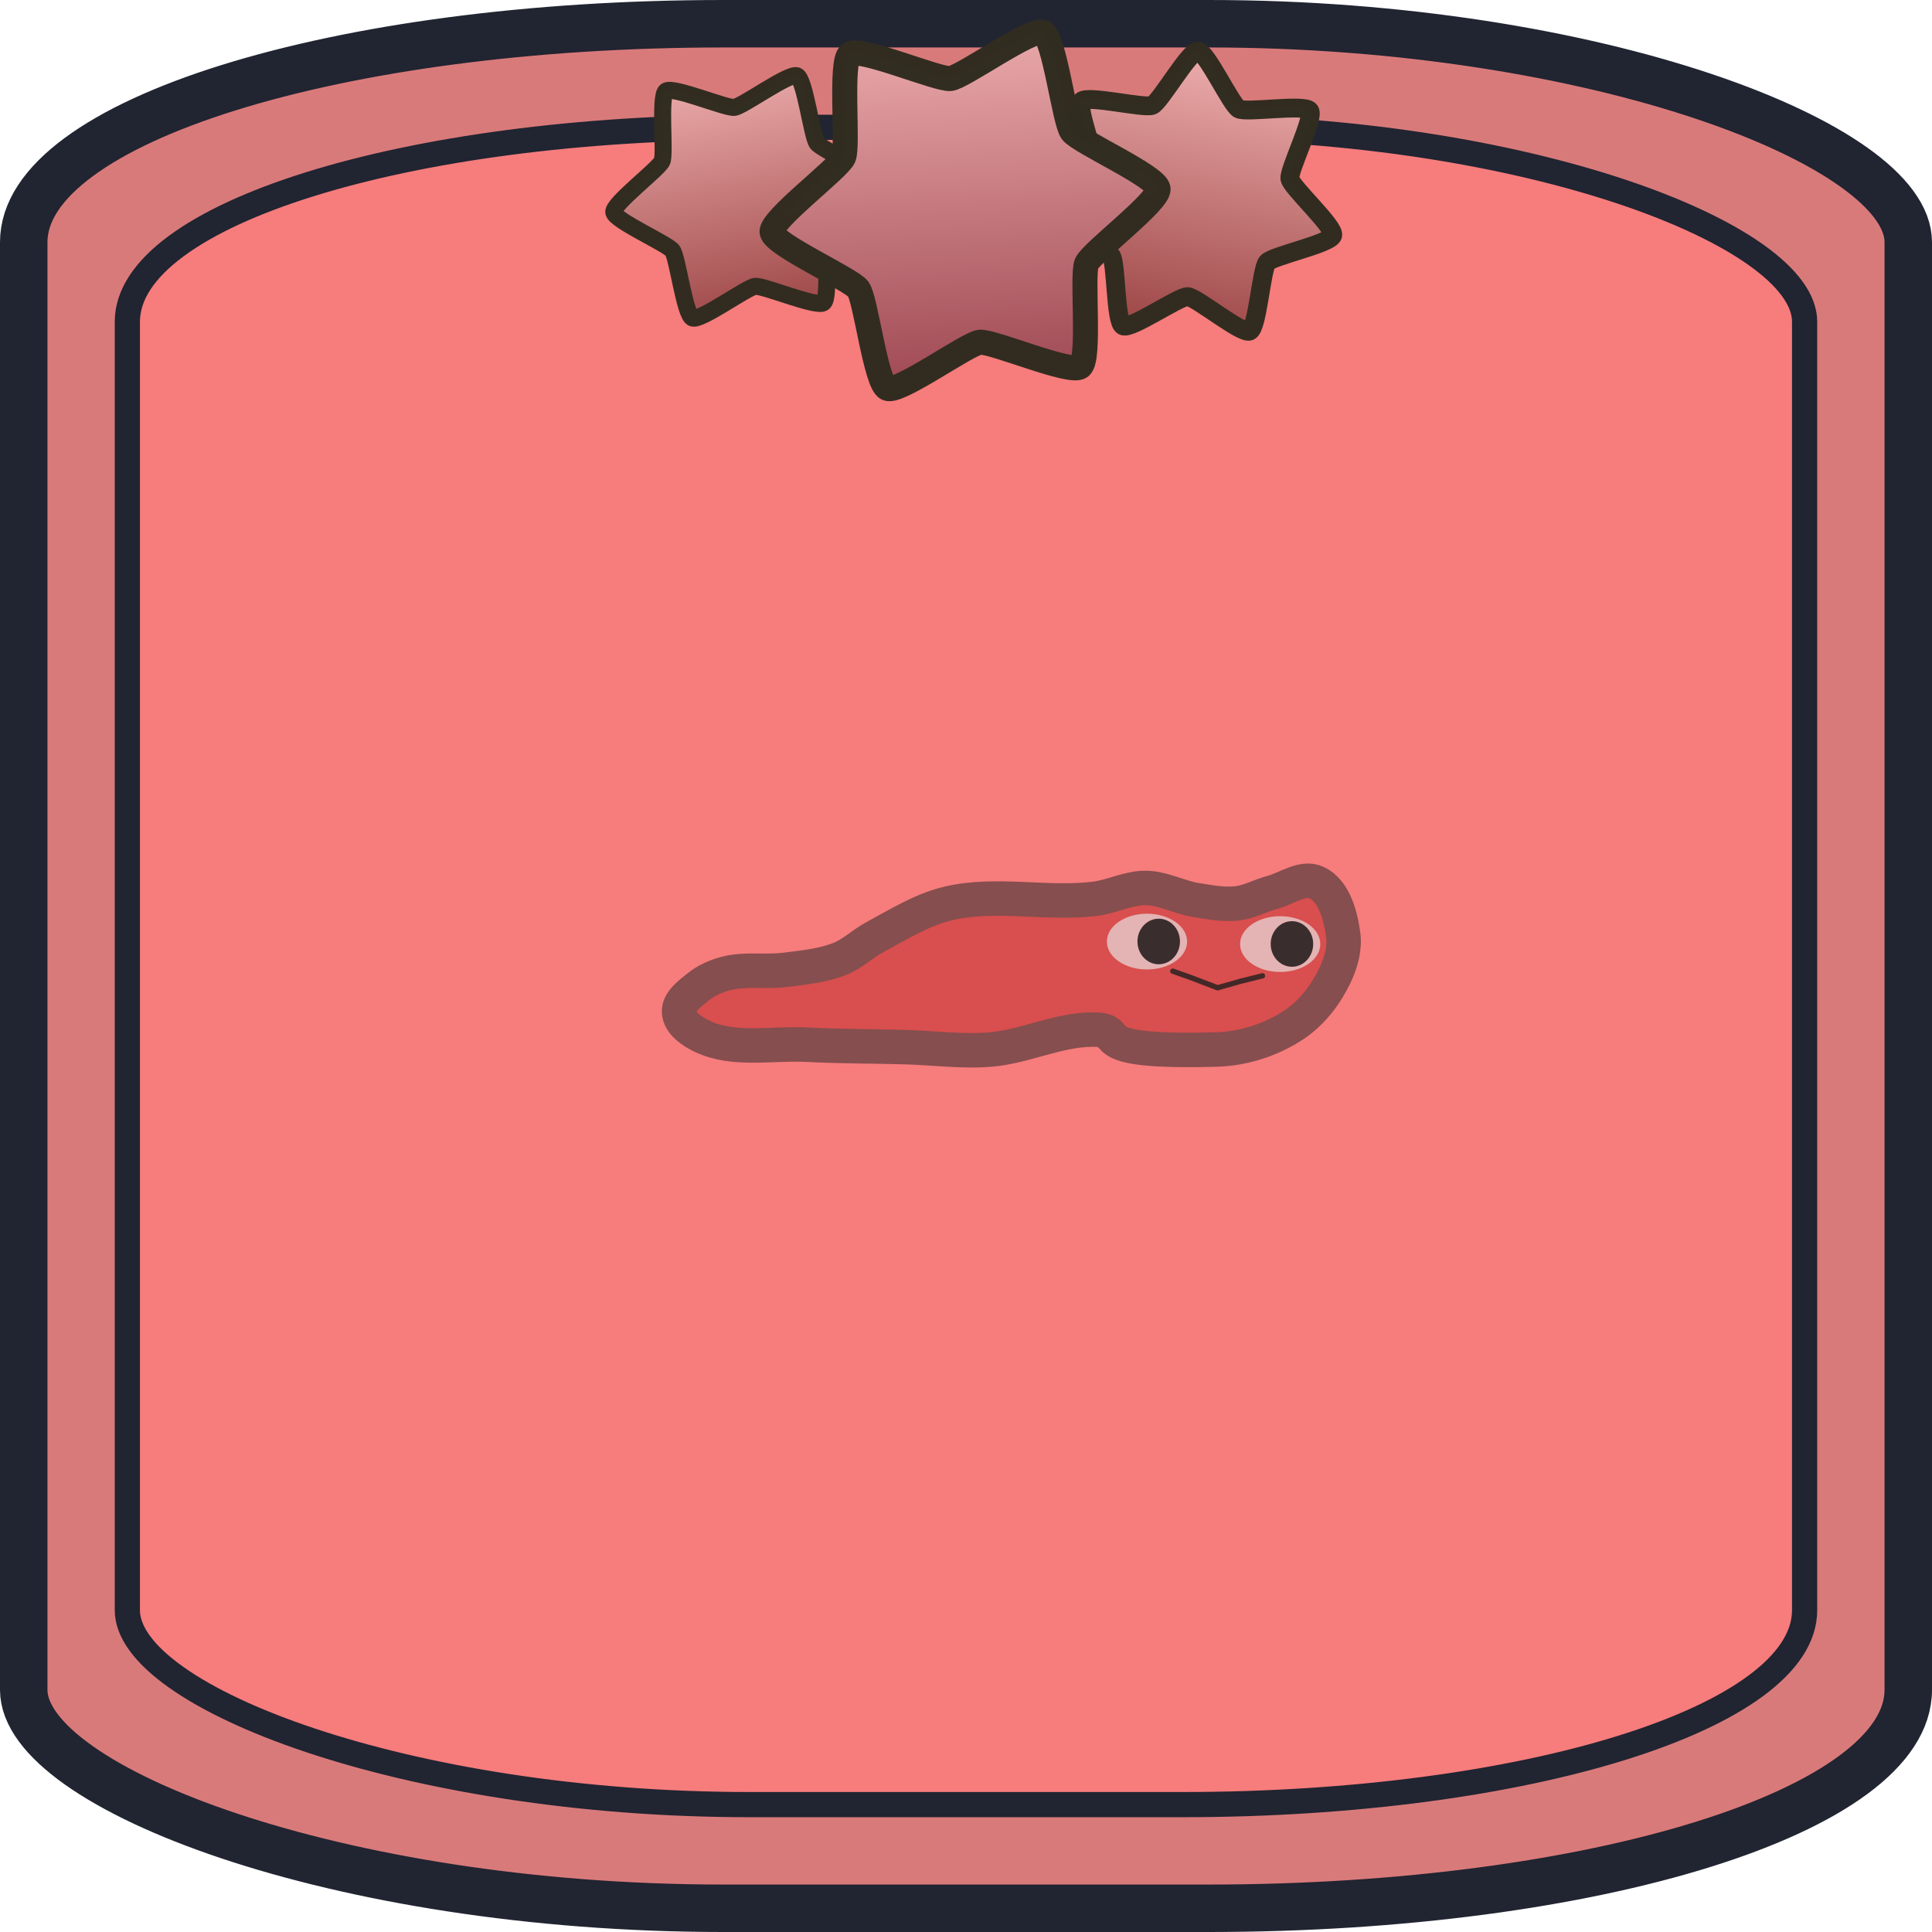 <?xml version="1.0" encoding="UTF-8" standalone="no"?>
<!-- Created with Inkscape (http://www.inkscape.org/) -->

<svg
   width="200"
   height="200"
   viewBox="0 0 52.917 52.917"
   version="1.1"
   id="svg1"
   inkscape:version="1.4.2 (f4327f4, 2025-05-13)"
   sodipodi:docname="snek2.svg"
   xmlns:inkscape="http://www.inkscape.org/namespaces/inkscape"
   xmlns:sodipodi="http://sodipodi.sourceforge.net/DTD/sodipodi-0.dtd"
   xmlns:xlink="http://www.w3.org/1999/xlink"
   xmlns="http://www.w3.org/2000/svg"
   xmlns:svg="http://www.w3.org/2000/svg">
  <sodipodi:namedview
     id="namedview1"
     pagecolor="#ffffff"
     bordercolor="#000000"
     borderopacity="0.25"
     inkscape:showpageshadow="2"
     inkscape:pageopacity="0.0"
     inkscape:pagecheckerboard="0"
     inkscape:deskcolor="#d1d1d1"
     inkscape:document-units="mm"
     inkscape:zoom="4.543042"
     inkscape:cx="98.832456"
     inkscape:cy="69.006626"
     inkscape:window-width="3840"
     inkscape:window-height="2054"
     inkscape:window-x="-11"
     inkscape:window-y="-11"
     inkscape:window-maximized="1"
     inkscape:current-layer="layer1" />
  <defs
     id="defs1">
    <linearGradient
       id="linearGradient29"
       inkscape:collect="always">
      <stop
         style="stop-color:#f2b3b3;stop-opacity:1;"
         offset="0"
         id="stop28" />
      <stop
         style="stop-color:#9e4752;stop-opacity:1;"
         offset="1"
         id="stop29" />
    </linearGradient>
    <linearGradient
       id="linearGradient27"
       inkscape:collect="always">
      <stop
         style="stop-color:#f2b3b3;stop-opacity:1;"
         offset="0"
         id="stop26" />
      <stop
         style="stop-color:#9e4747;stop-opacity:1;"
         offset="1"
         id="stop27" />
    </linearGradient>
    <linearGradient
       id="linearGradient23"
       inkscape:collect="always">
      <stop
         style="stop-color:#f2b3b3;stop-opacity:1;"
         offset="0"
         id="stop23" />
      <stop
         style="stop-color:#9e4747;stop-opacity:1;"
         offset="1"
         id="stop24" />
    </linearGradient>
    <inkscape:path-effect
       effect="spiro"
       id="path-effect9"
       is_visible="true"
       lpeversion="1" />
    <inkscape:path-effect
       effect="spiro"
       id="path-effect8"
       is_visible="true"
       lpeversion="1" />
    <inkscape:path-effect
       effect="mirror_symmetry"
       start_point="17.255,9.245"
       end_point="17.255,29.301"
       center_point="17.255,19.273"
       id="path-effect5"
       is_visible="true"
       lpeversion="1.2"
       lpesatellites=""
       mode="free"
       discard_orig_path="false"
       fuse_paths="true"
       oposite_fuse="false"
       split_items="false"
       split_open="false"
       link_styles="false" />
    <inkscape:path-effect
       effect="mirror_symmetry"
       start_point="27.03,8.41"
       end_point="27.03,28.183"
       center_point="27.03,18.297"
       id="path-effect3"
       is_visible="true"
       lpeversion="1.2"
       lpesatellites=""
       mode="free"
       discard_orig_path="false"
       fuse_paths="false"
       oposite_fuse="false"
       split_items="false"
       split_open="false"
       link_styles="false" />
    <inkscape:path-effect
       effect="spiro"
       id="path-effect8-8"
       is_visible="true"
       lpeversion="1" />
    <inkscape:path-effect
       effect="spiro"
       id="path-effect8-0"
       is_visible="true"
       lpeversion="1" />
    <inkscape:path-effect
       effect="spiro"
       id="path-effect8-0-9"
       is_visible="true"
       lpeversion="1" />
    <inkscape:path-effect
       effect="spiro"
       id="path-effect8-8-6"
       is_visible="true"
       lpeversion="1" />
    <inkscape:path-effect
       effect="spiro"
       id="path-effect8-3"
       is_visible="true"
       lpeversion="1" />
    <linearGradient
       inkscape:collect="always"
       xlink:href="#linearGradient23"
       id="linearGradient24"
       x1="9.158"
       y1="0.654"
       x2="9.524"
       y2="7.639"
       gradientUnits="userSpaceOnUse" />
    <linearGradient
       inkscape:collect="always"
       xlink:href="#linearGradient29"
       id="linearGradient25"
       x1="9.158"
       y1="0.654"
       x2="9.524"
       y2="7.639"
       gradientUnits="userSpaceOnUse" />
    <linearGradient
       inkscape:collect="always"
       xlink:href="#linearGradient27"
       id="linearGradient26"
       x1="9.158"
       y1="0.654"
       x2="9.524"
       y2="7.639"
       gradientUnits="userSpaceOnUse" />
    <clipPath
       clipPathUnits="userSpaceOnUse"
       id="clipPath6">
      <path
         id="path6"
         style="fill:#f54e4e;fill-opacity:1;stroke:#1c1c1c;stroke-width:0;stroke-linecap:round;stroke-linejoin:round;stroke-dasharray:none;stroke-opacity:1"
         d="m 44.94,30.2 c -4e-6,7.91 -5.558,6.887 -12.455,6.887 -6.896,0 -12.519,1.022 -12.519,-6.887 -1e-6,-7.91 1.857,-18.505 12.487,-18.505 10.63,1e-6 12.487,10.596 12.487,18.505 z"
         sodipodi:nodetypes="ssszs" />
    </clipPath>
    <clipPath
       clipPathUnits="userSpaceOnUse"
       id="clipPath3">
      <path
         id="path3"
         style="fill:#d2f54e;fill-opacity:0.505;stroke:#1c1c1c;stroke-width:0;stroke-linecap:round;stroke-linejoin:round;stroke-dasharray:none;stroke-opacity:1"
         d="m 45.056,30.307 c 0,7.902 -5.589,6.88 -12.523,6.88 -6.934,0 -12.588,1.021 -12.588,-6.88 0,-7.902 1.868,-18.487 12.556,-18.487 10.688,0 12.556,10.585 12.556,18.487 z"
         sodipodi:nodetypes="ssszs" />
    </clipPath>
    <clipPath
       clipPathUnits="userSpaceOnUse"
       id="clipPath18">
      <rect
         style="fill:#f5dada;fill-opacity:1;stroke:#212532;stroke-width:0.69;stroke-linejoin:round;stroke-miterlimit:8.2;stroke-dasharray:none;stroke-opacity:0.996"
         id="rect18"
         width="45.94"
         height="45.94"
         x="3.688"
         y="3.8"
         ry="5.324"
         rx="17.051" />
    </clipPath>
  </defs>
  <g
     inkscape:label="Ebene 1"
     inkscape:groupmode="layer"
     id="layer1"
     transform="translate(-0.2,-0.2)">
    <rect
       style="fill:#d97a7a;fill-opacity:1;stroke:#212532;stroke-width:1.3;stroke-linejoin:round;stroke-miterlimit:8.2;stroke-dasharray:none;stroke-opacity:0.996"
       id="rect1"
       width="51.617"
       height="51.617"
       x="0.85"
       y="0.85"
       ry="5.982"
       rx="19.158" />
    <rect
       style="fill:#f77c7c;fill-opacity:1;stroke:#212532;stroke-width:0.69;stroke-linejoin:round;stroke-miterlimit:8.2;stroke-dasharray:none;stroke-opacity:0.996"
       id="rect1-8"
       width="45.94"
       height="45.94"
       x="3.688"
       y="3.688"
       ry="5.324"
       rx="17.051" />
    <path
       sodipodi:type="star"
       style="fill:url(#linearGradient26);fill-opacity:1;fill-rule:nonzero;stroke:#322d21;stroke-width:0.443;stroke-linejoin:round;stroke-miterlimit:8.2;stroke-opacity:0.996"
       id="path1-5-7"
       inkscape:flatsided="false"
       sodipodi:sides="7"
       sodipodi:cx="9.3473988"
       sodipodi:cy="4.4553022"
       sodipodi:r1="3.4362388"
       sodipodi:r2="2.3474281"
       sodipodi:arg1="0.9357696"
       sodipodi:arg2="1.3845686"
       inkscape:rounded="0.12173243"
       inkscape:randomized="0"
       d="M 11.386,7.222 C 11.222,7.342 9.982,6.725 9.782,6.762 9.582,6.8 8.652,7.826 8.455,7.774 8.259,7.721 7.969,6.366 7.815,6.233 7.661,6.101 6.278,6.013 6.197,5.827 6.116,5.641 6.994,4.569 7.002,4.366 7.009,4.163 6.216,3.027 6.311,2.847 6.406,2.668 7.791,2.686 7.955,2.565 8.118,2.445 8.512,1.116 8.711,1.078 8.911,1.041 9.761,2.136 9.957,2.188 10.153,2.241 11.437,1.72 11.591,1.852 c 0.154,0.133 -0.172,1.48 -0.091,1.666 0.081,0.186 1.289,0.865 1.281,1.068 -0.008,0.203 -1.264,0.788 -1.359,0.967 -0.095,0.179 0.127,1.547 -0.036,1.668 z"
       inkscape:transform-center-x="-0.33505938"
       inkscape:transform-center-y="-0.73490864"
       transform="matrix(1.134,0.263,-0.263,1.134,23.415,-1.916)" />
    <path
       sodipodi:type="star"
       style="fill:url(#linearGradient24);fill-opacity:1;fill-rule:nonzero;stroke:#322d21;stroke-width:0.443;stroke-linejoin:round;stroke-miterlimit:8.2;stroke-opacity:0.996"
       id="path1-5-7-0"
       inkscape:flatsided="false"
       sodipodi:sides="6"
       sodipodi:cx="9.3473988"
       sodipodi:cy="4.4553022"
       sodipodi:r1="3.4362388"
       sodipodi:r2="2.3474281"
       sodipodi:arg1="0.9357696"
       sodipodi:arg2="1.4593684"
       inkscape:rounded="0.12173243"
       inkscape:randomized="0"
       d="M 11.386,7.222 C 11.206,7.354 9.83,6.763 9.608,6.788 9.387,6.813 8.175,7.693 7.971,7.604 7.767,7.515 7.59,6.027 7.458,5.848 7.325,5.669 5.957,5.059 5.932,4.837 5.908,4.616 7.107,3.719 7.197,3.515 7.286,3.311 7.13,1.821 7.309,1.689 7.488,1.557 8.865,2.147 9.086,2.122 9.308,2.098 10.52,1.218 10.724,1.307 c 0.204,0.089 0.381,1.577 0.513,1.756 0.132,0.179 1.5,0.789 1.525,1.01 0.025,0.221 -1.175,1.118 -1.264,1.322 -0.089,0.204 0.067,1.694 -0.112,1.826 z"
       inkscape:transform-center-x="0.3024544"
       inkscape:transform-center-y="-0.66339452"
       transform="matrix(-1.024,0.237,0.237,1.024,29.114,-1.185)" />
    <path
       sodipodi:type="star"
       style="fill:url(#linearGradient25);fill-opacity:1;fill-rule:nonzero;stroke:#322d21;stroke-width:0.443;stroke-linejoin:round;stroke-miterlimit:8.2;stroke-opacity:0.996"
       id="path1-5-9"
       inkscape:flatsided="false"
       sodipodi:sides="6"
       sodipodi:cx="9.3473988"
       sodipodi:cy="4.4553022"
       sodipodi:r1="3.4362388"
       sodipodi:r2="2.3474281"
       sodipodi:arg1="0.9357696"
       sodipodi:arg2="1.4593684"
       inkscape:rounded="0.12173243"
       inkscape:randomized="0"
       d="M 11.386,7.222 C 11.206,7.354 9.83,6.763 9.608,6.788 9.387,6.813 8.175,7.693 7.971,7.604 7.767,7.515 7.59,6.027 7.458,5.848 7.325,5.669 5.957,5.059 5.932,4.837 5.908,4.616 7.107,3.719 7.197,3.515 7.286,3.311 7.13,1.821 7.309,1.689 7.488,1.557 8.865,2.147 9.086,2.122 9.308,2.098 10.52,1.218 10.724,1.307 c 0.204,0.089 0.381,1.577 0.513,1.756 0.132,0.179 1.5,0.789 1.525,1.01 0.025,0.221 -1.175,1.118 -1.264,1.322 -0.089,0.204 0.067,1.694 -0.112,1.826 z"
       inkscape:transform-center-x="0.10400107"
       inkscape:transform-center-y="-1.3089877"
       transform="matrix(1.548,0,0,1.548,12.164,-0.934)" />
    <path
       style="fill:#d94e4e;fill-opacity:1;stroke:#864e4e;stroke-width:0.944;stroke-linecap:round;stroke-linejoin:round;stroke-dasharray:none;stroke-dashoffset:0;stroke-opacity:1"
       d="m 26.176,24.944 c 1.3,-0.305 2.679,0.035 4.005,-0.125 0.475,-0.057 0.926,-0.304 1.405,-0.298 0.471,0.006 0.908,0.256 1.373,0.331 0.37,0.059 0.749,0.133 1.121,0.092 0.333,-0.037 0.636,-0.212 0.959,-0.298 0.403,-0.107 0.843,-0.449 1.22,-0.272 0.484,0.228 0.659,0.899 0.731,1.43 0.051,0.379 -0.066,0.779 -0.232,1.124 -0.247,0.516 -0.619,1.002 -1.091,1.323 -0.623,0.423 -1.397,0.674 -2.15,0.695 -3.894,0.106 -2.279,-0.568 -3.44,-0.546 -0.933,0.018 -1.815,0.467 -2.745,0.546 -0.78,0.066 -1.565,-0.045 -2.348,-0.066 -0.893,-0.024 -1.787,-0.019 -2.679,-0.066 -0.961,-0.05 -2.009,0.183 -2.877,-0.232 -0.274,-0.131 -0.612,-0.358 -0.628,-0.661 -0.016,-0.291 0.303,-0.511 0.529,-0.695 0.218,-0.177 0.489,-0.293 0.761,-0.364 0.524,-0.136 1.084,-0.029 1.621,-0.099 0.502,-0.065 1.018,-0.112 1.488,-0.298 0.35,-0.138 0.628,-0.417 0.959,-0.595 0.652,-0.35 1.297,-0.757 2.017,-0.926 z"
       id="path16"
       sodipodi:nodetypes="aaaaaaaaaasaaaaaaaaaaaaa" />
    <ellipse
       style="fill:#e4b3b3;fill-opacity:1;stroke:#864e4e;stroke-width:0;stroke-linecap:round;stroke-linejoin:round;stroke-dasharray:none;stroke-dashoffset:0;stroke-opacity:1"
       id="path18-2"
       cx="35.264"
       cy="26.058"
       rx="1.099"
       ry="0.764" />
    <ellipse
       style="fill:#3a2d2d;fill-opacity:1;stroke:#864e4e;stroke-width:0;stroke-linecap:round;stroke-linejoin:round;stroke-dasharray:none;stroke-dashoffset:0;stroke-opacity:1"
       id="path19-1"
       cx="35.586"
       cy="26.055"
       rx="0.582"
       ry="0.624" />
    <ellipse
       style="fill:#e4b3b3;fill-opacity:1;stroke:#864e4e;stroke-width:0;stroke-linecap:round;stroke-linejoin:round;stroke-dasharray:none;stroke-dashoffset:0;stroke-opacity:1"
       id="path18"
       cx="31.616"
       cy="25.99"
       rx="1.099"
       ry="0.764" />
    <ellipse
       style="fill:#3a2d2d;fill-opacity:1;stroke:#864e4e;stroke-width:0;stroke-linecap:round;stroke-linejoin:round;stroke-dasharray:none;stroke-dashoffset:0;stroke-opacity:1"
       id="path19"
       cx="31.937"
       cy="25.987"
       rx="0.582"
       ry="0.624" />
    <path
       style="fill:#271e1e;fill-opacity:0;stroke:#442828;stroke-width:0.145;stroke-linecap:round;stroke-linejoin:round;stroke-dasharray:none;stroke-dashoffset:0;stroke-opacity:1"
       d="m 34.779,26.927 -0.629,0.157 -0.601,0.171 -0.748,-0.286 -0.479,-0.169"
       id="path20"
       sodipodi:nodetypes="ccccc" />
  </g>
</svg>
